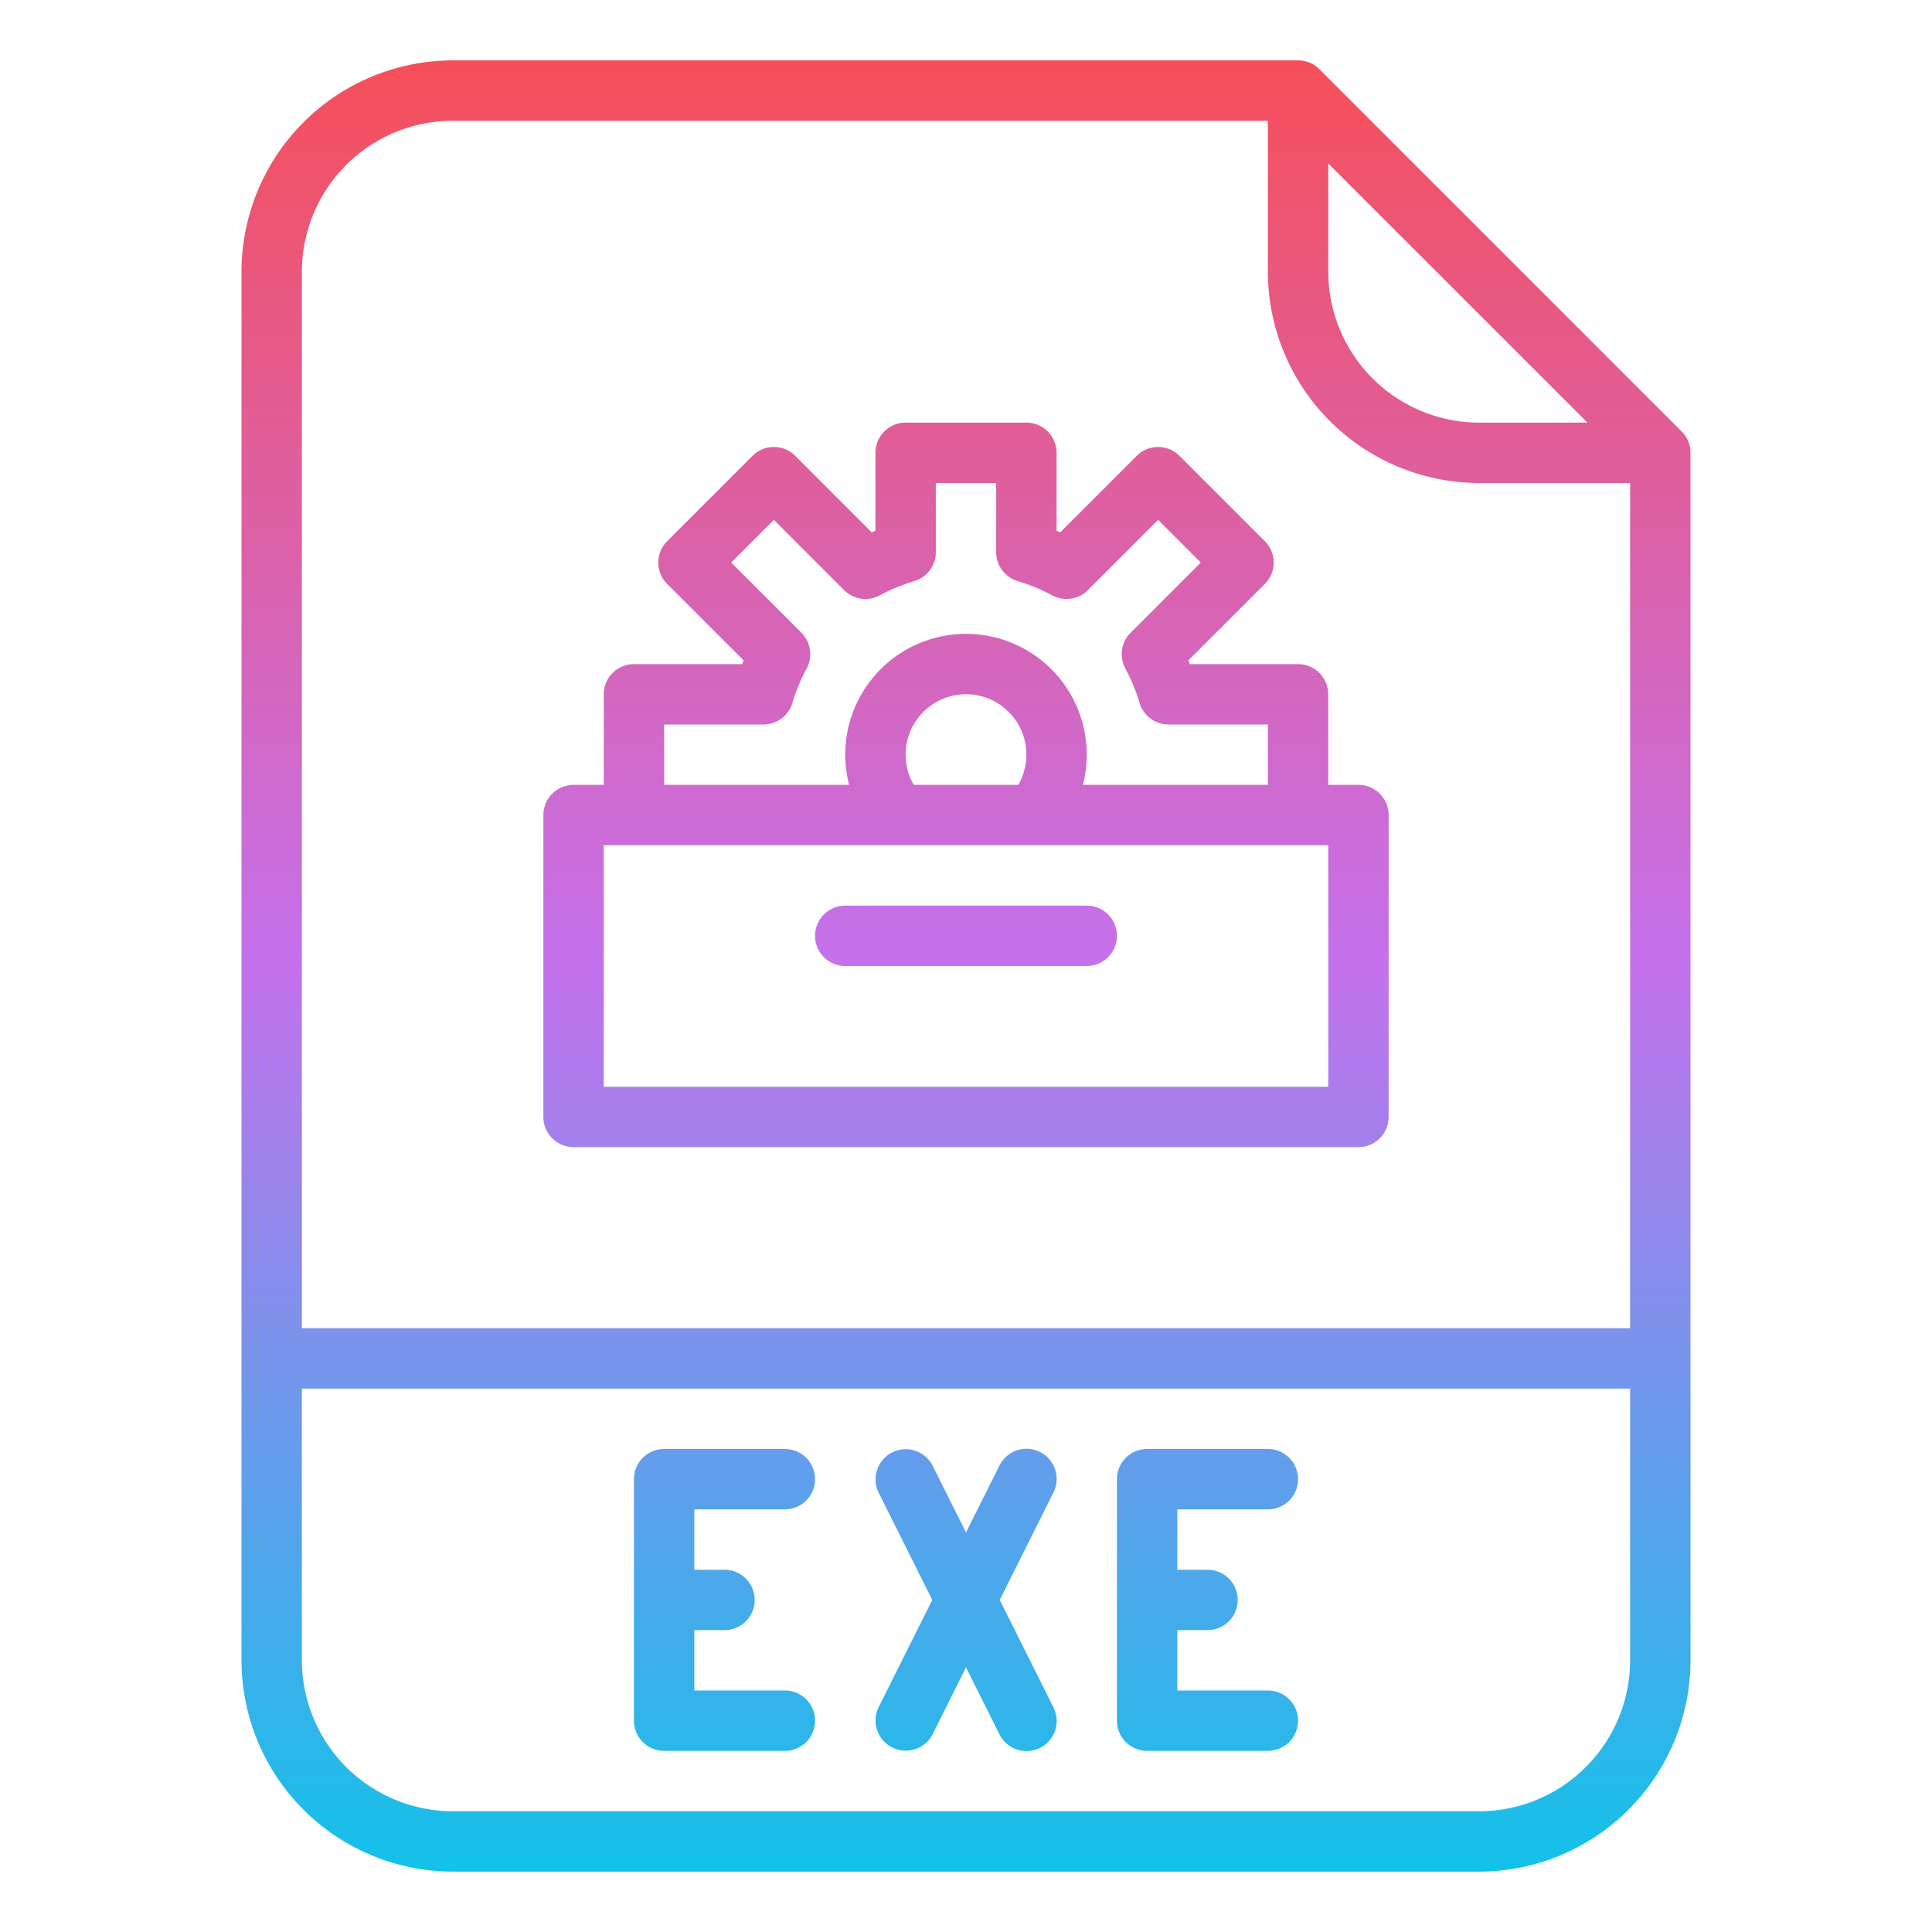 <?xml version="1.0"?>
<svg xmlns="http://www.w3.org/2000/svg" xmlns:xlink="http://www.w3.org/1999/xlink" id="Gradient" viewBox="0 0 512 512" width="512" height="512"><defs><linearGradient id="linear-gradient" x1="256" y1="496" x2="256" y2="16" gradientUnits="userSpaceOnUse"><stop offset="0" stop-color="#12c2e9"/><stop offset="0.5" stop-color="#c471ed"/><stop offset="1" stop-color="#f64f59"/></linearGradient></defs><path d="M349.657,18.343A8,8,0,0,0,344,16H120A56.063,56.063,0,0,0,64,72V440a56.063,56.063,0,0,0,56,56H392a56.063,56.063,0,0,0,56-56V120a8,8,0,0,0-2.343-5.657ZM352,43.313,420.687,112H392a40.045,40.045,0,0,1-40-40ZM120,32H336V72a56.063,56.063,0,0,0,56,56h40V352H80V72A40.045,40.045,0,0,1,120,32ZM392,480H120a40.045,40.045,0,0,1-40-40V368H432v72A40.045,40.045,0,0,1,392,480ZM184,400v16h8a8,8,0,0,1,0,16h-8v16h24a8,8,0,0,1,0,16H176a8,8,0,0,1-8-8V392a8,8,0,0,1,8-8h32a8,8,0,0,1,0,16Zm128,0v16h8a8,8,0,0,1,0,16h-8v16h24a8,8,0,0,1,0,16H304a8,8,0,0,1-8-8V392a8,8,0,0,1,8-8h32a8,8,0,0,1,0,16Zm-32.845-4.422L264.944,424l14.211,28.422a8,8,0,1,1-14.31,7.156L256,441.888l-8.845,17.69a8,8,0,0,1-14.31-7.156L247.056,424l-14.211-28.422a8,8,0,0,1,14.31-7.156L256,406.112l8.845-17.69a8,8,0,1,1,14.31,7.156ZM152,304H360a8,8,0,0,0,8-8V216a8,8,0,0,0-8-8h-8V184a8,8,0,0,0-8-8H315.336q-.2-.5-.407-.987L335.2,154.745a8,8,0,0,0,0-11.313L312.569,120.8a8,8,0,0,0-11.314,0l-20.268,20.267c-.327-.138-.657-.274-.987-.407V120a8,8,0,0,0-8-8H240a8,8,0,0,0-8,8v20.664c-.33.133-.66.269-.987.407L210.745,120.8a8,8,0,0,0-11.314,0L176.8,143.432a8,8,0,0,0,0,11.313l20.267,20.268q-.207.49-.407.987H168a8,8,0,0,0-8,8v24h-8a8,8,0,0,0-8,8v80A8,8,0,0,0,152,304Zm24-112h26.332A8,8,0,0,0,210,186.283a47.755,47.755,0,0,1,3.768-9.112,8,8,0,0,0-1.377-9.468l-18.616-18.615,11.314-11.314L223.7,156.389a8,8,0,0,0,9.469,1.377A47.76,47.76,0,0,1,242.283,154,8,8,0,0,0,248,146.332V128h16v18.332A8,8,0,0,0,269.717,154a47.76,47.76,0,0,1,9.112,3.766,8,8,0,0,0,9.469-1.377l18.614-18.615,11.314,11.314L299.61,167.7a8,8,0,0,0-1.377,9.468A47.755,47.755,0,0,1,302,186.283,8,8,0,0,0,309.668,192H336v16H286.979a32,32,0,1,0-61.958,0H176Zm66.155,16a16,16,0,1,1,27.69,0ZM160,224H352v64H160Zm136,24a8,8,0,0,1-8,8H224a8,8,0,0,1,0-16h64A8,8,0,0,1,296,248Z" style="fill:url(#linear-gradient)"/></svg>

